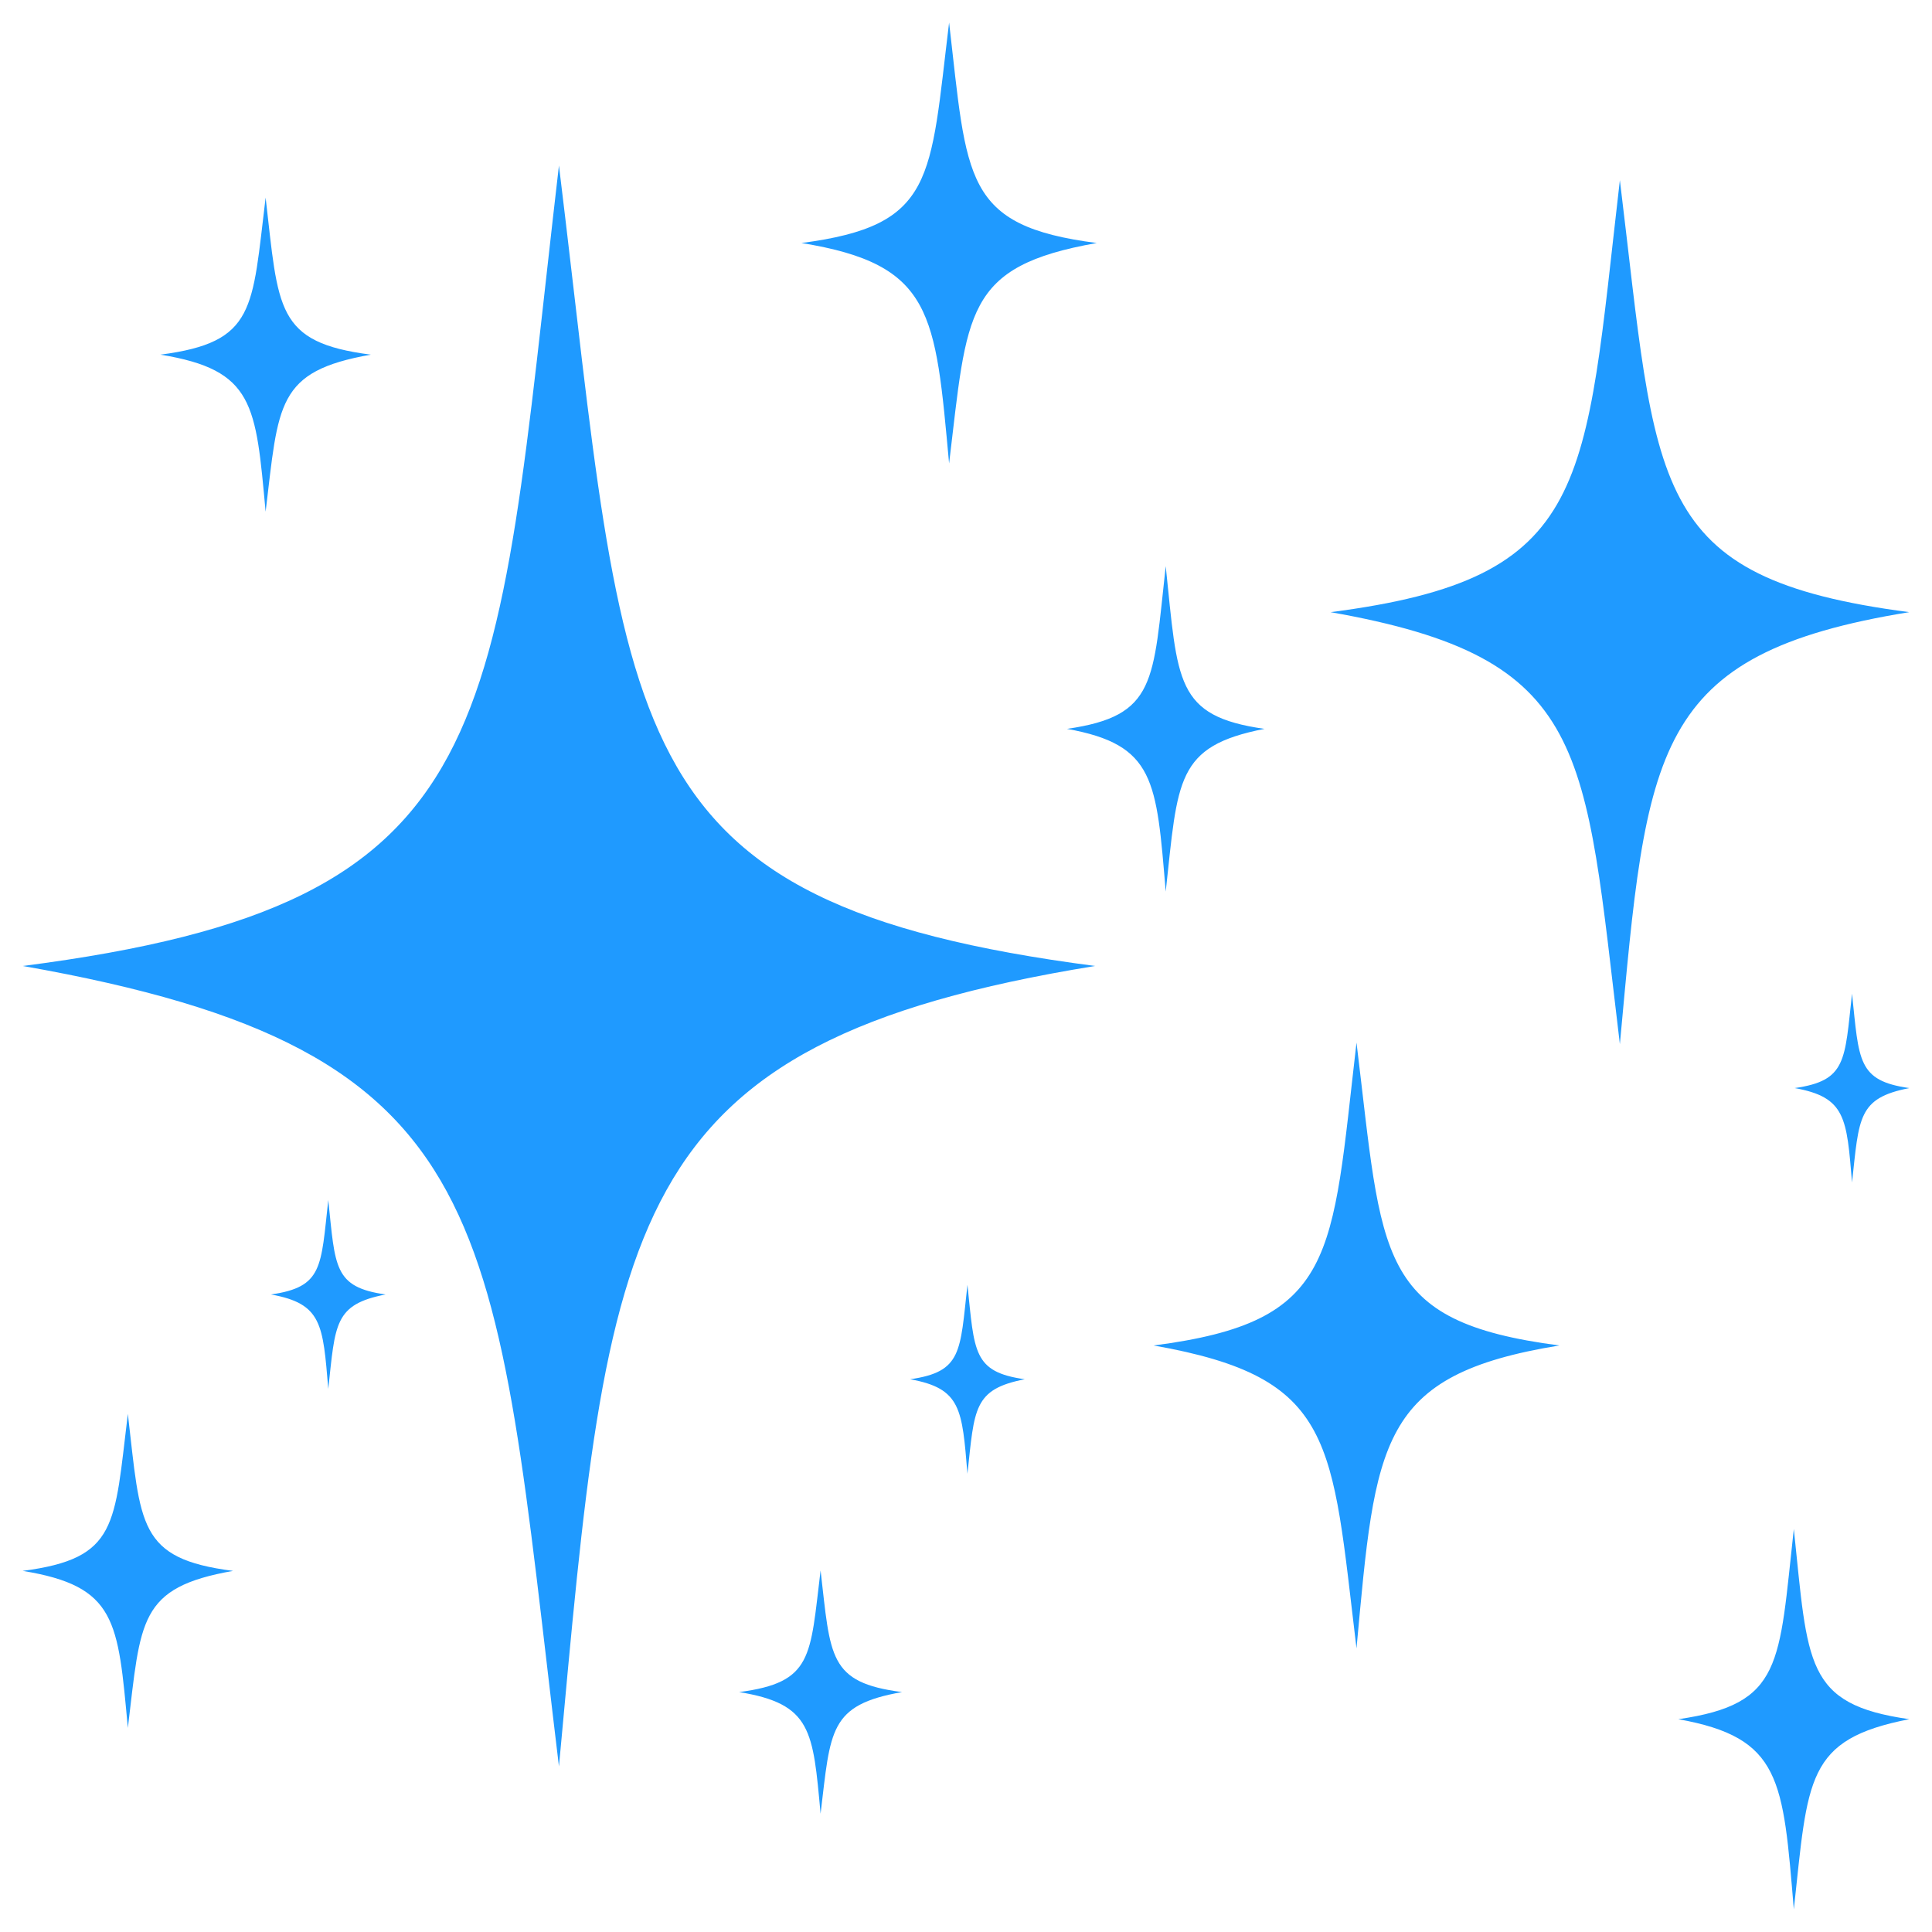 <?xml version="1.0" encoding="UTF-8" standalone="no"?>
<!-- Created with Inkscape (http://www.inkscape.org/) -->

<svg
   xmlns:dc="http://purl.org/dc/elements/1.1/"
   xmlns:cc="http://creativecommons.org/ns#"
   xmlns:rdf="http://www.w3.org/1999/02/22-rdf-syntax-ns#"
   xmlns:svg="http://www.w3.org/2000/svg"
   xmlns="http://www.w3.org/2000/svg"
   xmlns:sodipodi="http://sodipodi.sourceforge.net/DTD/sodipodi-0.dtd"
   xmlns:inkscape="http://www.inkscape.org/namespaces/inkscape"
   width="144.498mm"
   height="144.498mm"
   viewBox="0 0 512 512"
   id="svg4148"
   version="1.1"
   inkscape:version="0.91 r13725"
   sodipodi:docname="sparkles.svg">
  <defs
     id="defs4150">
    <pattern
       y="0"
       x="0"
       height="6"
       width="6"
       patternUnits="userSpaceOnUse"
       id="EMFhbasepattern" />
  </defs>
  <sodipodi:namedview
     id="base"
     pagecolor="#ffffff"
     bordercolor="#666666"
     borderopacity="1.0"
     inkscape:pageopacity="0.0"
     inkscape:pageshadow="2"
     inkscape:zoom="0.70710678"
     inkscape:cx="69.260617"
     inkscape:cy="212.73817"
     inkscape:document-units="px"
     inkscape:current-layer="layer1"
     showgrid="false"
     inkscape:window-width="1366"
     inkscape:window-height="715"
     inkscape:window-x="-8"
     inkscape:window-y="-8"
     inkscape:window-maximized="1"
     fit-margin-top="0"
     fit-margin-left="0"
     fit-margin-right="0"
     fit-margin-bottom="0"
     inkscape:snap-to-guides="false"
     inkscape:snap-bbox="false"
     inkscape:bbox-nodes="false"
     inkscape:snap-nodes="true"
     inkscape:snap-global="true" />
  <g
     inkscape:label="Layer 1"
     inkscape:groupmode="layer"
     id="layer1"
     transform="translate(-91.214,-152.156)">
    <path
       style="opacity:1;fill:#1194ff;fill-opacity:0.941;fill-rule:nonzero;stroke:none;stroke-width:0.607;stroke-linecap:square;stroke-linejoin:miter;stroke-miterlimit:4;stroke-dasharray:none;stroke-dashoffset:0;stroke-opacity:1"
       d="m 342.736,158.137 c -5.089,41.556 -3.588,53.79 -39.13,58.419 34.938,5.675 35.44,18.473 39.13,58.419 4.86,-40.179 3.915,-52.216 39.132,-58.419 -35.492,-4.559 -34.298,-16.912 -39.132,-58.419 z m -103.394,37.882 C 221.791,346.741 226.131,391.593 97.251,408.15 225.132,430.675 221.695,474.38 239.342,620.278 252.739,475.226 254.565,428.756 381.433,408.15 252.373,391.341 257.822,346.919 239.342,196.019 Z m 281.156,3.89 c -9.471,81.337 -7.13,105.54 -76.68,114.475 69.011,12.156 67.157,35.743 76.68,114.476 7.23,-78.277 8.214,-103.357 76.678,-114.476 -69.647,-9.071 -66.705,-33.042 -76.678,-114.475 z m -358.891,4.611 c -3.626,29.609 -2.554,38.327 -27.878,41.625 24.894,4.043 25.249,13.16 27.878,41.621 3.463,-28.628 2.789,-37.202 27.882,-41.621 -25.288,-3.249 -24.438,-12.051 -27.882,-41.625 z m 238.535,97.671 c -3.405,30.676 -2.401,39.706 -26.18,43.123 23.375,4.189 23.712,13.637 26.18,43.125 3.251,-29.66 2.618,-38.546 26.18,-43.125 -23.746,-3.366 -22.946,-12.482 -26.18,-43.123 z m 181.879,113.292 c -1.976,17.802 -1.394,23.043 -15.193,25.026 13.565,2.431 13.761,7.914 15.193,25.026 1.887,-17.212 1.52,-22.369 15.193,-25.026 -13.78,-1.953 -13.317,-7.245 -15.193,-25.026 z m -131.32,12.971 c -6.641,57.031 -5.001,74.002 -53.768,80.267 48.389,8.523 47.091,25.062 53.768,80.269 5.069,-54.886 5.759,-72.472 53.764,-80.269 -48.835,-6.36 -46.772,-23.168 -53.764,-80.267 z m -272.491,41.726 c -1.976,17.802 -1.392,23.043 -15.191,25.026 13.565,2.431 13.759,7.912 15.191,25.024 1.887,-17.212 1.52,-22.367 15.193,-25.024 -13.78,-1.953 -13.317,-7.245 -15.193,-25.026 z m 169.387,22.468 c -1.976,17.802 -1.394,23.043 -15.193,25.026 13.565,2.431 13.761,7.914 15.193,25.026 1.887,-17.212 1.52,-22.369 15.193,-25.026 -13.78,-1.953 -13.317,-7.245 -15.193,-25.026 z m -222.501,34.187 c -3.626,29.609 -2.558,38.325 -27.882,41.623 24.894,4.043 25.253,13.162 27.882,41.623 3.463,-28.628 2.789,-37.203 27.882,-41.623 -25.288,-3.249 -24.438,-12.049 -27.882,-41.623 z m 441.499,30.513 c -3.98,35.861 -2.806,46.418 -30.604,50.412 27.326,4.897 27.718,15.943 30.604,50.414 3.801,-34.673 3.062,-45.061 30.606,-50.414 -27.76,-3.935 -26.826,-14.593 -30.606,-50.412 z m -257.918,10.996 c -2.808,22.927 -1.979,29.676 -21.588,32.23 19.276,3.131 19.553,10.191 21.588,32.23 2.681,-22.167 2.158,-28.807 21.588,-32.23 -19.581,-2.516 -18.921,-9.33 -21.588,-32.23 z"
       id="path4141"
       inkscape:connector-curvature="0" />
  </g>
</svg>
